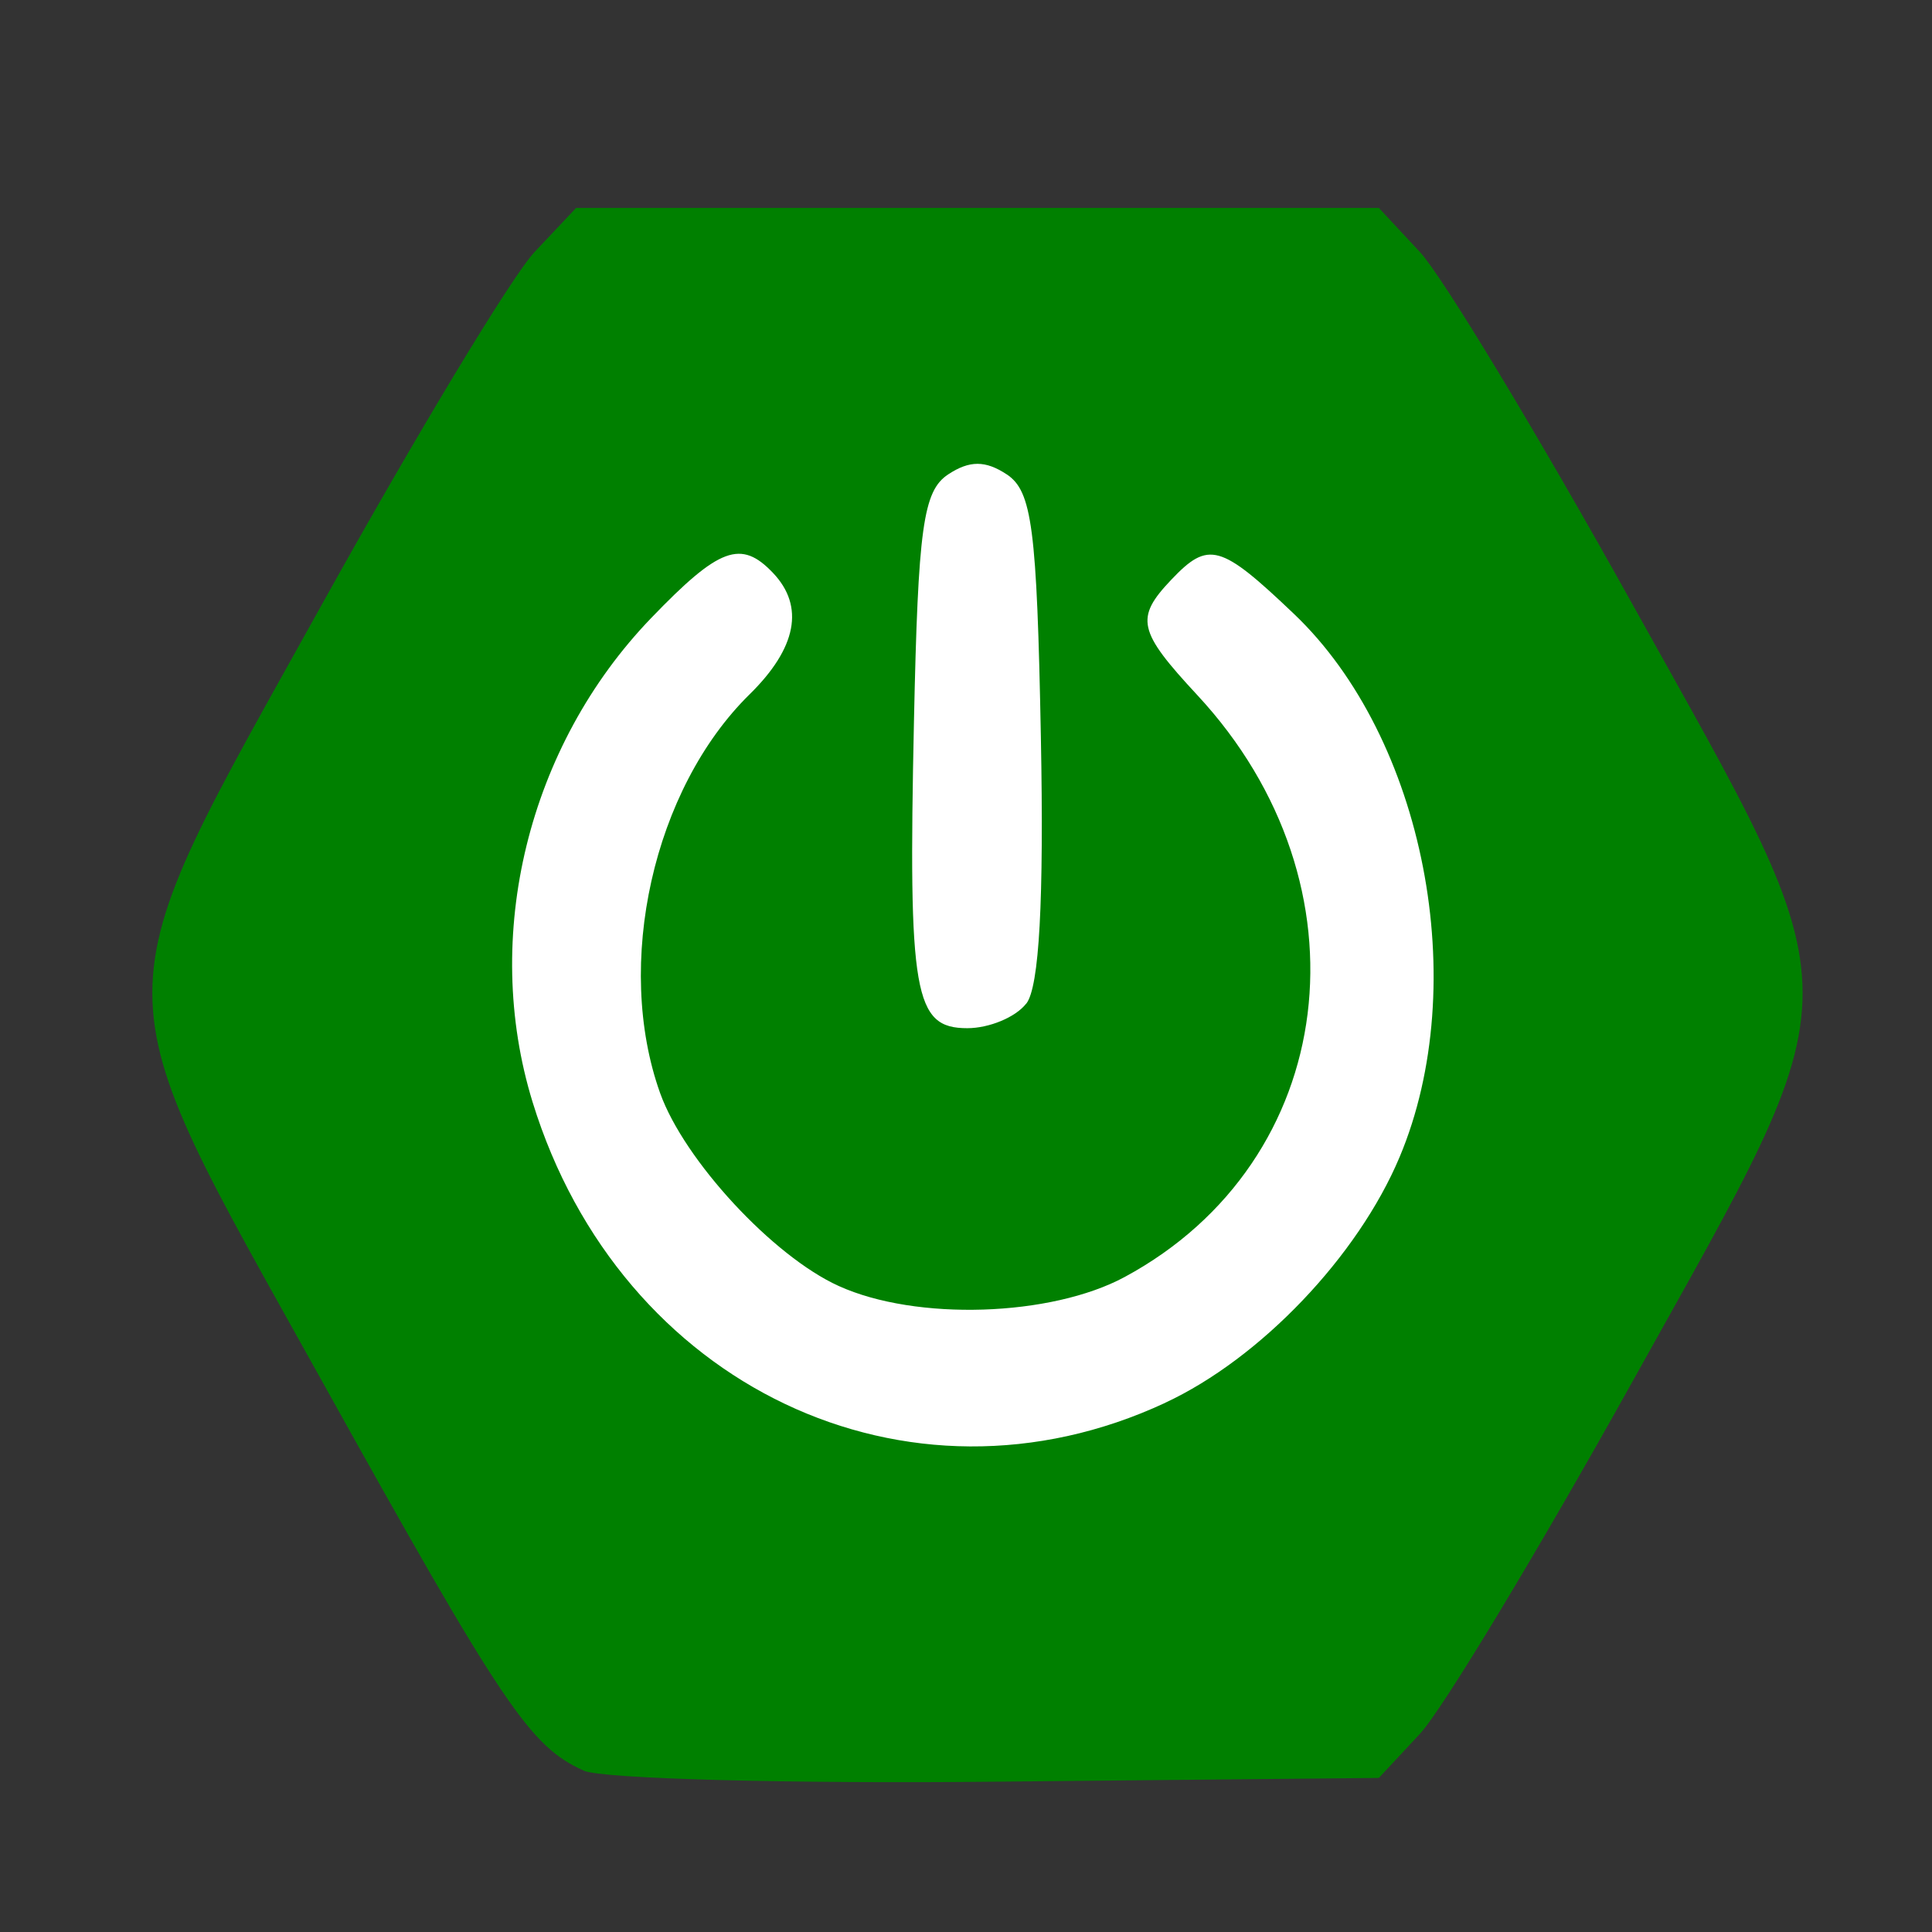 <?xml version="1.0" encoding="UTF-8" standalone="no"?>
<!-- Created with Inkscape (http://www.inkscape.org/) -->

<svg
   xmlns:dc="http://purl.org/dc/elements/1.1/"
   xmlns:cc="http://creativecommons.org/ns#"
   xmlns:rdf="http://www.w3.org/1999/02/22-rdf-syntax-ns#"
   xmlns:svg="http://www.w3.org/2000/svg"
   xmlns="http://www.w3.org/2000/svg"
   xmlns:sodipodi="http://sodipodi.sourceforge.net/DTD/sodipodi-0.dtd"
   xmlns:inkscape="http://www.inkscape.org/namespaces/inkscape"
   width="16"
   height="16"
   id="svg2"
   version="1.1"
   inkscape:version="0.48.3.1 r9886"
   sodipodi:docname="spring-boot-icon.svg"
   inkscape:export-filename="/home/kdvolder/commandline-dev/spring-ide/plugins/org.springframework.ide.eclipse.boot/resources/icons/spring-boot.png"
   inkscape:export-xdpi="90"
   inkscape:export-ydpi="90">
  <rect width="100%" height="100%" fill="#333333" stroke="none"/>
  <defs
     id="defs4" />
  <sodipodi:namedview
     id="base"
     pagecolor="#ffffff"
     bordercolor="#666666"
     borderopacity="1.0"
     inkscape:pageopacity="0.0"
     inkscape:pageshadow="2"
     inkscape:zoom="17"
     inkscape:cx="7.3137695"
     inkscape:cy="8"
     inkscape:document-units="px"
     inkscape:current-layer="layer1"
     showgrid="false"
     inkscape:window-width="914"
     inkscape:window-height="722"
     inkscape:window-x="576"
     inkscape:window-y="275"
     inkscape:window-maximized="0" />
  <g
     inkscape:label="Layer 1"
     inkscape:groupmode="layer"
     id="layer1"
     transform="translate(0,-1036.362)">
    <rect
       style="fill:#ffffff;fill-opacity:1;stroke:none"
       id="rect3086"
       width="8.294"
       height="8.588"
       x="3.882"
       y="1040.068"
       ry="0" />
    <path
       style="fill:#008000"
       d="m 4.834,1051.025 c -0.445,-0.198 -0.671,-0.535 -2.17,-3.23 -1.87,-3.363 -1.87,-3.056 4.13e-5,-6.424 0.781,-1.406 1.574,-2.721 1.763,-2.922 l 0.344,-0.365 3.324,0 3.324,0 0.34,0.365 c 0.187,0.201 0.981,1.516 1.763,2.922 1.875,3.369 1.875,3.06 0,6.428 -0.783,1.406 -1.576,2.721 -1.763,2.922 l -0.34,0.365 -3.154,0.031 c -1.735,0.018 -3.279,-0.024 -3.432,-0.091 z m 4.816,-3.046 c 0.789,-0.367 1.596,-1.214 1.941,-2.035 0.602,-1.433 0.206,-3.47 -0.876,-4.499 -0.608,-0.579 -0.707,-0.606 -1.014,-0.283 -0.303,0.319 -0.279,0.425 0.215,0.957 1.46,1.572 1.175,3.859 -0.601,4.818 -0.611,0.33 -1.728,0.366 -2.369,0.075 -0.544,-0.246 -1.279,-1.04 -1.479,-1.597 -0.382,-1.068 -0.057,-2.519 0.741,-3.303 0.39,-0.383 0.457,-0.728 0.194,-1.005 -0.265,-0.279 -0.446,-0.212 -1.009,0.373 -1.021,1.06 -1.406,2.634 -0.982,4.01 0.725,2.352 3.105,3.483 5.238,2.49 z m -1.151,-3.305 c 0.108,-0.137 0.147,-0.855 0.121,-2.212 -0.033,-1.727 -0.073,-2.032 -0.282,-2.171 -0.177,-0.117 -0.309,-0.117 -0.486,0 -0.207,0.137 -0.249,0.438 -0.283,2.045 -0.048,2.262 5.051e-4,2.541 0.442,2.541 0.18,0 0.399,-0.09 0.487,-0.203 z"
       id="path3084"
       inkscape:connector-curvature="0" />
  </g>
</svg>
